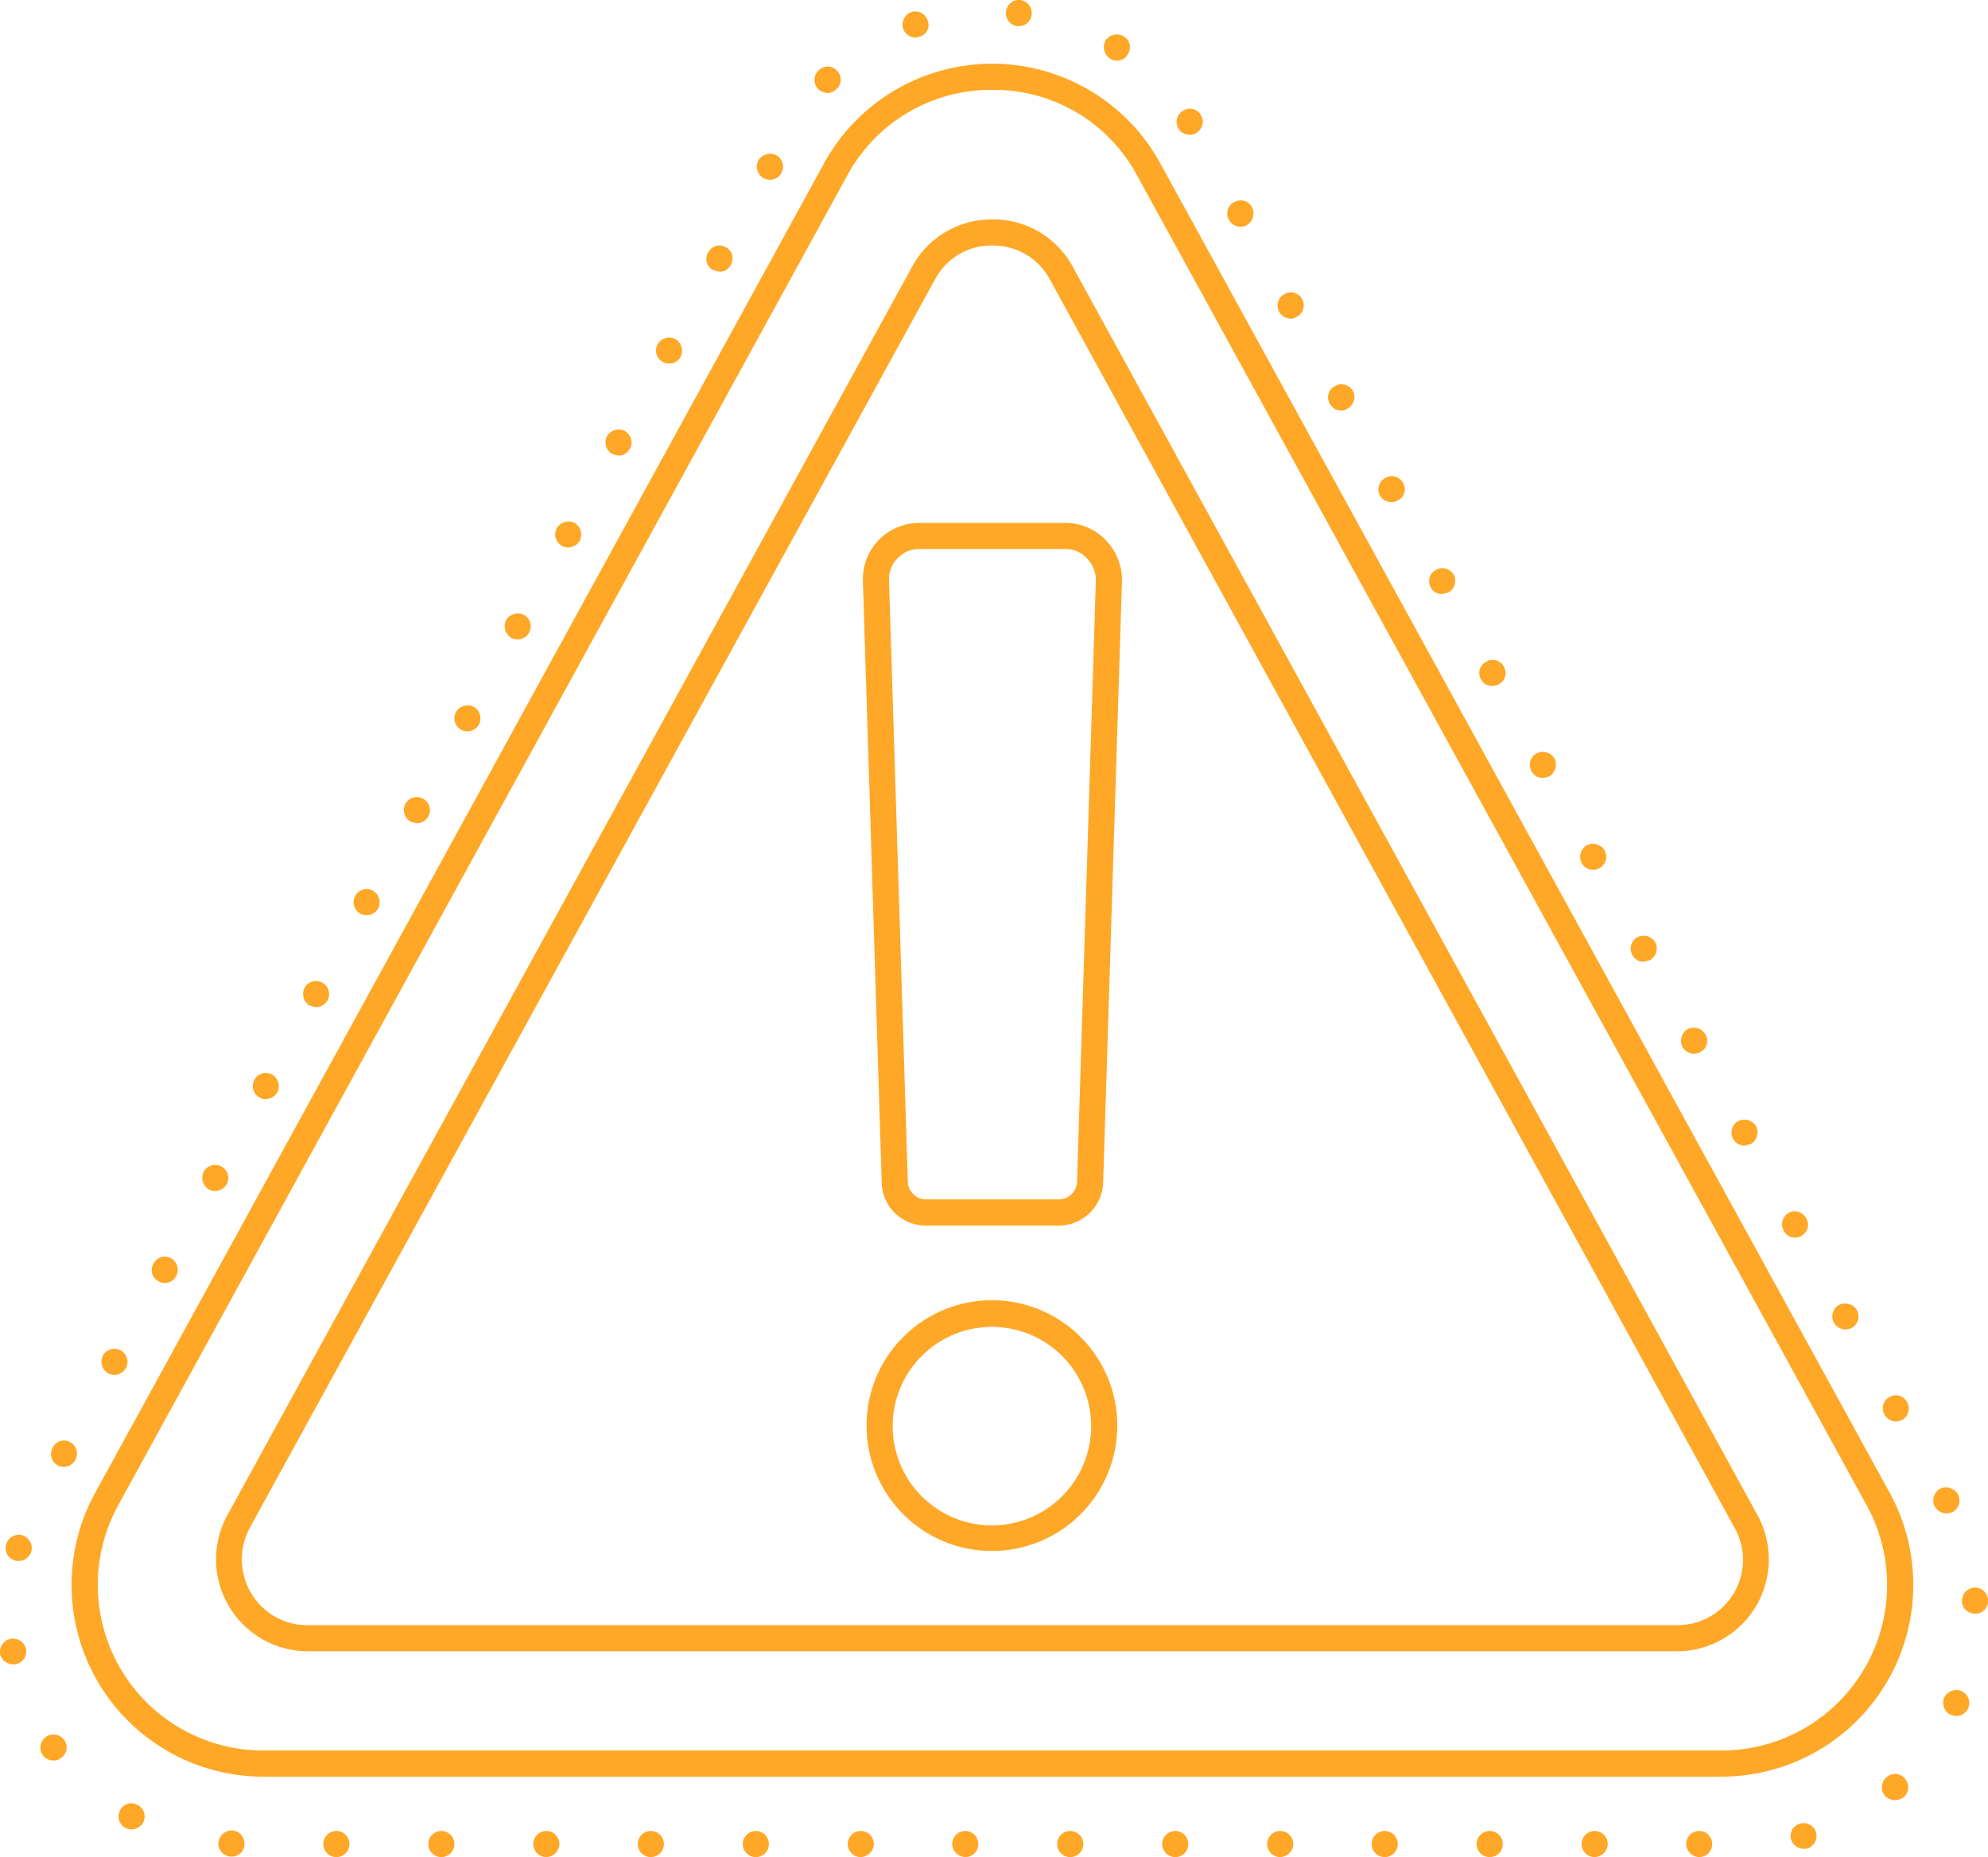 <svg xmlns="http://www.w3.org/2000/svg" viewBox="0 0 380.6 355.5"><defs><style>.cls-1{fill:#ffa726;}</style></defs><title>Asset 135</title><g id="Layer_2" data-name="Layer 2"><g id="Layer_1-2" data-name="Layer 1"><path class="cls-1" d="M322.8,353a2.5,2.5,0,0,1,2.5-2.5h0a2.5,2.5,0,0,1,2.5,2.5h0a2.5,2.5,0,0,1-2.5,2.5h0A2.6,2.6,0,0,1,322.8,353Zm-20,0a2.5,2.5,0,0,1,2.5-2.5h0a2.5,2.5,0,0,1,2.5,2.5h0a2.6,2.6,0,0,1-2.5,2.5h0A2.5,2.5,0,0,1,302.8,353Zm-20.1,0a2.5,2.5,0,0,1,2.5-2.5h0a2.5,2.5,0,0,1,2.5,2.5h0a2.5,2.5,0,0,1-2.5,2.5h0A2.5,2.5,0,0,1,282.7,353Zm-20.1,0a2.5,2.5,0,0,1,2.5-2.5h0a2.5,2.5,0,0,1,2.5,2.5h0a2.5,2.5,0,0,1-2.5,2.5h0A2.5,2.5,0,0,1,262.6,353Zm-20,0a2.5,2.5,0,0,1,2.5-2.5h0a2.5,2.5,0,0,1,2.5,2.5h0a2.6,2.6,0,0,1-2.5,2.5h0A2.5,2.5,0,0,1,242.6,353Zm-20.1,0a2.5,2.5,0,0,1,2.5-2.5h0a2.5,2.5,0,0,1,2.5,2.5h0a2.5,2.5,0,0,1-2.5,2.5h0A2.5,2.5,0,0,1,222.5,353Zm-20.1,0a2.5,2.5,0,0,1,2.5-2.5h0a2.5,2.5,0,0,1,2.5,2.5h0a2.5,2.5,0,0,1-2.5,2.5h0A2.5,2.5,0,0,1,202.4,353Zm-20.1,0a2.5,2.5,0,0,1,2.5-2.5h0a2.5,2.5,0,0,1,2.5,2.5h0a2.5,2.5,0,0,1-2.5,2.5h0A2.6,2.6,0,0,1,182.3,353Zm-20,0a2.5,2.5,0,0,1,2.5-2.5h0a2.5,2.5,0,0,1,2.5,2.5h0a2.6,2.6,0,0,1-2.5,2.5h0A2.5,2.5,0,0,1,162.3,353Zm-20.1,0a2.5,2.5,0,0,1,2.5-2.5h0a2.5,2.5,0,0,1,2.5,2.5h0a2.5,2.5,0,0,1-2.5,2.5h0A2.5,2.5,0,0,1,142.2,353Zm-20.1,0a2.5,2.5,0,0,1,2.5-2.5h0a2.5,2.5,0,0,1,2.5,2.5h0a2.5,2.5,0,0,1-2.5,2.5h0A2.5,2.5,0,0,1,122.1,353Zm-20,0a2.5,2.5,0,0,1,2.5-2.5h0a2.5,2.5,0,0,1,2.5,2.5h0a2.6,2.6,0,0,1-2.5,2.5h0A2.5,2.5,0,0,1,102.1,353ZM82,353a2.5,2.5,0,0,1,2.5-2.5h0A2.5,2.5,0,0,1,87,353h0a2.5,2.5,0,0,1-2.5,2.5h0A2.5,2.5,0,0,1,82,353Zm-20.1,0a2.5,2.5,0,0,1,2.5-2.5h0a2.5,2.5,0,0,1,2.5,2.5h0a2.5,2.5,0,0,1-2.5,2.5h0A2.5,2.5,0,0,1,61.9,353Zm-17.7,2.4a2.5,2.5,0,0,1-2.4-2.6h0a2.6,2.6,0,0,1,2.6-2.4h0a2.5,2.5,0,0,1,2.4,2.6h0a2.4,2.4,0,0,1-2.5,2.4h-.1Zm298.7-3.3a2.4,2.4,0,0,1,1.7-3h0a2.5,2.5,0,0,1,3.1,1.7h0a2.6,2.6,0,0,1-1.8,3.1h-.6A2.5,2.5,0,0,1,342.9,352.1ZM24,349.9a2.5,2.5,0,0,1-1-3.4h0a2.4,2.4,0,0,1,3.3-1h0a2.5,2.5,0,0,1,1.1,3.4h0a2.7,2.7,0,0,1-2.2,1.3h0A2.4,2.4,0,0,1,24,349.9Zm336.9-6.1a2.5,2.5,0,0,1,.3-3.6h0a2.4,2.4,0,0,1,3.5.3h0a2.5,2.5,0,0,1-.2,3.5h0a2.7,2.7,0,0,1-1.7.6h0A2.7,2.7,0,0,1,360.9,343.8ZM8.2,336h0a2.5,2.5,0,0,1,.6-3.5h0a2.5,2.5,0,0,1,3.5.6h0a2.4,2.4,0,0,1-.6,3.4h0a1.9,1.9,0,0,1-1.4.5h0A2.5,2.5,0,0,1,8.2,336Zm365.3-7.7a2.6,2.6,0,0,1-1.3-3.3h0a2.6,2.6,0,0,1,3.3-1.3h0a2.5,2.5,0,0,1,1.3,3.3h0a2.5,2.5,0,0,1-2.3,1.5h0ZM0,316.6a2.6,2.6,0,0,1,2.1-2.9h0a2.6,2.6,0,0,1,2.9,2H5a2.5,2.5,0,0,1-2.1,2.9H2.5A2.6,2.6,0,0,1,0,316.6Zm375.6-10h0a2.6,2.6,0,0,1,2.4-2.7h0a2.5,2.5,0,0,1,2.6,2.4h0a2.4,2.4,0,0,1-2.4,2.6h-.1A2.5,2.5,0,0,1,375.6,306.6ZM2.9,298.7a2.4,2.4,0,0,1-1.7-3.1h0a2.5,2.5,0,0,1,3.1-1.7h0A2.6,2.6,0,0,1,6,297H6a2.6,2.6,0,0,1-2.4,1.8H2.9Zm367.6-10.2c-.1,0-.1,0-.1-.1h0a2.6,2.6,0,0,1,1-3.4h0a2.6,2.6,0,0,1,3.4,1h0a2.5,2.5,0,0,1-.9,3.4h0a2.7,2.7,0,0,1-1.2.3h0A2.5,2.5,0,0,1,370.5,288.5ZM11,280.5a2.5,2.5,0,0,1-.9-3.4h0a2.4,2.4,0,0,1,3.4-1h0a2.5,2.5,0,0,1,.9,3.4h0a2.5,2.5,0,0,1-2.2,1.3h0A2.7,2.7,0,0,1,11,280.5Zm349.8-9.7a2.4,2.4,0,0,1,1-3.4h0a2.4,2.4,0,0,1,3.3,1h0a2.5,2.5,0,0,1-.9,3.4h0a2.7,2.7,0,0,1-1.2.3h0A2.5,2.5,0,0,1,360.8,270.8ZM20.7,262.9a2.6,2.6,0,0,1-1-3.4h0a2.5,2.5,0,0,1,3.4-1h0a2.5,2.5,0,0,1,1,3.4h0a2.6,2.6,0,0,1-2.2,1.3h0A2.7,2.7,0,0,1,20.7,262.9Zm330.4-9.7a2.5,2.5,0,0,1,1-3.4h0a2.6,2.6,0,0,1,3.4,1h0a2.5,2.5,0,0,1-1,3.4h0a2.7,2.7,0,0,1-1.2.3h0A2.6,2.6,0,0,1,351.1,253.2ZM30.4,245.3a2.4,2.4,0,0,1-1-3.4h0a2.4,2.4,0,0,1,3.4-1h0a2.5,2.5,0,0,1,.9,3.4h0a2.4,2.4,0,0,1-2.1,1.3h0A2.1,2.1,0,0,1,30.4,245.3Zm311.1-9.7a2.5,2.5,0,0,1,.9-3.4h0a2.5,2.5,0,0,1,3.4,1h0a2.4,2.4,0,0,1-1,3.4h0a2.1,2.1,0,0,1-1.2.3h0A2.3,2.3,0,0,1,341.5,235.6ZM40,227.7a2.6,2.6,0,0,1-1-3.4h0a2.5,2.5,0,0,1,3.4-1h0a2.5,2.5,0,0,1,1,3.4h0a2.6,2.6,0,0,1-2.2,1.3h0A2.7,2.7,0,0,1,40,227.7ZM331.8,218a2.5,2.5,0,0,1,1-3.4h0a2.6,2.6,0,0,1,3.4,1h0a2.6,2.6,0,0,1-1,3.4h0l-1.2.3h0A2.4,2.4,0,0,1,331.8,218ZM49.7,210.1a2.5,2.5,0,0,1-1-3.4h0a2.5,2.5,0,0,1,3.4-1h0a2.6,2.6,0,0,1,1,3.4h0a2.7,2.7,0,0,1-2.2,1.3h0A2.4,2.4,0,0,1,49.7,210.1Zm272.4-9.7a2.6,2.6,0,0,1,1-3.4h0a2.6,2.6,0,0,1,3.4,1h0a2.4,2.4,0,0,1-1,3.4h0a2.4,2.4,0,0,1-1.2.3h0A2.5,2.5,0,0,1,322.1,200.4ZM59.3,192.5a2.6,2.6,0,0,1-1-3.4h0a2.5,2.5,0,0,1,3.4-1h0a2.5,2.5,0,0,1,1,3.4h0a2.5,2.5,0,0,1-2.2,1.3h0Zm253.2-9.7a2.5,2.5,0,0,1,1-3.4h0a2.6,2.6,0,0,1,3.4,1h0a2.6,2.6,0,0,1-1,3.4h0l-1.2.3h0A2.4,2.4,0,0,1,312.5,182.8ZM69,174.9a2.5,2.5,0,0,1-1-3.4h0a2.5,2.5,0,0,1,3.4-1h0a2.6,2.6,0,0,1,1,3.4h0a2.6,2.6,0,0,1-2.2,1.3h0A2.4,2.4,0,0,1,69,174.9Zm233.8-9.7a2.6,2.6,0,0,1,1-3.4h0a2.6,2.6,0,0,1,3.4,1h0a2.5,2.5,0,0,1-1,3.4h0a2.4,2.4,0,0,1-1.2.3h0A2.5,2.5,0,0,1,302.8,165.2ZM78.6,157.3a2.6,2.6,0,0,1-1-3.4h0a2.5,2.5,0,0,1,3.4-1h0a2.5,2.5,0,0,1,1,3.4h0a2.5,2.5,0,0,1-2.2,1.3h0Zm214.6-9.7a2.5,2.5,0,0,1,1-3.4h0a2.6,2.6,0,0,1,3.4,1h0a2.6,2.6,0,0,1-1,3.4h0a2.7,2.7,0,0,1-1.2.3h0A2.3,2.3,0,0,1,293.2,147.6ZM88.3,139.7a2.5,2.5,0,0,1-1-3.4h0a2.6,2.6,0,0,1,3.4-1h0a2.6,2.6,0,0,1,1,3.4h0a2.6,2.6,0,0,1-2.2,1.3h0A2.7,2.7,0,0,1,88.3,139.7ZM283.5,130a2.4,2.4,0,0,1,1-3.3h0a2.4,2.4,0,0,1,3.4.9h0a2.4,2.4,0,0,1-1,3.4h0a2.7,2.7,0,0,1-1.2.3h0A2.4,2.4,0,0,1,283.5,130ZM97.9,122.1a2.6,2.6,0,0,1-1-3.4h0a2.6,2.6,0,0,1,3.4-1h0a2.5,2.5,0,0,1,1,3.4h0a2.5,2.5,0,0,1-2.2,1.3h0A2.7,2.7,0,0,1,97.9,122.1Zm176-9.7a2.4,2.4,0,0,1,1-3.3h0a2.5,2.5,0,0,1,3.4.9h0a2.5,2.5,0,0,1-1,3.4h0l-1.2.3h0A2.3,2.3,0,0,1,273.9,112.4Zm-166.3-7.9a2.5,2.5,0,0,1-1-3.4h0a2.6,2.6,0,0,1,3.4-1h0a2.6,2.6,0,0,1,1,3.4h0a2.6,2.6,0,0,1-2.2,1.3h0A2.7,2.7,0,0,1,107.6,104.5Zm156.6-9.6a2.5,2.5,0,0,1,1-3.4h0a2.5,2.5,0,0,1,3.4.9h0a2.4,2.4,0,0,1-1,3.4h0a2.7,2.7,0,0,1-1.2.3h0A2.5,2.5,0,0,1,264.2,94.9Zm-147-8a2.6,2.6,0,0,1-1-3.4h0a2.6,2.6,0,0,1,3.4-1h0a2.5,2.5,0,0,1,1,3.4h0a2.5,2.5,0,0,1-2.2,1.3h0Zm137.4-9.6a2.4,2.4,0,0,1,1-3.4h0a2.5,2.5,0,0,1,3.4.9h0a2.5,2.5,0,0,1-1,3.4h0a1.9,1.9,0,0,1-1.2.4h0A2.5,2.5,0,0,1,254.6,77.3Zm-127.7-8a2.5,2.5,0,0,1-1-3.4h0a2.6,2.6,0,0,1,3.4-1h0a2.6,2.6,0,0,1,1,3.4h0a2.4,2.4,0,0,1-2.2,1.3h0A2.7,2.7,0,0,1,126.9,69.3Zm118-9.6a2.5,2.5,0,0,1,1-3.4h0a2.4,2.4,0,0,1,3.4,1h0a2.4,2.4,0,0,1-1,3.3h0a1.9,1.9,0,0,1-1.2.4h0A2.6,2.6,0,0,1,244.9,59.7Zm-108.4-8a2.4,2.4,0,0,1-.9-3.4h0a2.4,2.4,0,0,1,3.3-1h0a2.4,2.4,0,0,1,1,3.4h0a2.3,2.3,0,0,1-2.2,1.3h0Zm98.8-9.6a2.4,2.4,0,0,1,1-3.4h0a2.4,2.4,0,0,1,3.4,1h0a2.6,2.6,0,0,1-1,3.4h0a2.7,2.7,0,0,1-1.2.3h0A2.5,2.5,0,0,1,235.3,42.1Zm-89.1-8a2.5,2.5,0,0,1-1-3.4h0a2.6,2.6,0,0,1,3.4-1h0a2.5,2.5,0,0,1,1,3.4h0a2.4,2.4,0,0,1-2.2,1.3h0A2.7,2.7,0,0,1,146.2,34.1Zm79.4-9.5h0a2.5,2.5,0,0,1,.9-3.4h0a2.4,2.4,0,0,1,3.4.8h0a2.5,2.5,0,0,1-.8,3.4h0a2.2,2.2,0,0,1-1.3.4h0A2.5,2.5,0,0,1,225.6,24.6Zm-68.9-7.5a2.5,2.5,0,0,1,0-3.6h0a2.4,2.4,0,0,1,3.5,0h0a2.4,2.4,0,0,1,0,3.5h0a2.5,2.5,0,0,1-1.8.8h0A2.8,2.8,0,0,1,156.7,17.1Zm55.8-5.9a2.6,2.6,0,0,1-.8-3.5h0a2.6,2.6,0,0,1,3.5-.7h0a2.4,2.4,0,0,1,.7,3.4h0a2.2,2.2,0,0,1-2.1,1.2h0A2.2,2.2,0,0,1,212.5,11.2ZM172.9,5.5a2.6,2.6,0,0,1,1.6-3.2h0a2.5,2.5,0,0,1,3.1,1.6h0A2.3,2.3,0,0,1,176.1,7h0l-.8.2h0A2.6,2.6,0,0,1,172.9,5.5ZM194.8,5h0a2.5,2.5,0,0,1-2.2-2.8h0A2.5,2.5,0,0,1,195.3,0h0a2.5,2.5,0,0,1,2.2,2.8h0A2.4,2.4,0,0,1,195.1,5h-.3Z"/><path class="cls-1" d="M329.6,340.1H50.3a36.7,36.7,0,0,1-32.1-54.3L157.8,31.2a36.7,36.7,0,0,1,64.3,0L361.8,285.8a36.7,36.7,0,0,1-32.2,54.3ZM190,17.2a31.3,31.3,0,0,0-27.8,16.4L22.6,288.2a31.7,31.7,0,0,0,27.7,46.9H329.6a31.7,31.7,0,0,0,27.8-46.9L217.7,33.6A31.1,31.1,0,0,0,190,17.2Z"/><path class="cls-1" d="M321.1,316.1H58.9a17.6,17.6,0,0,1-15.4-26l131.1-239A17.3,17.3,0,0,1,190,42h0a17.3,17.3,0,0,1,15.4,9.1l131.1,239h0a17.6,17.6,0,0,1-15.4,26ZM190,47a12.2,12.2,0,0,0-11,6.5L47.8,292.5a12.7,12.7,0,0,0,.3,12.5,12.4,12.4,0,0,0,10.8,6.1H321.1a12.5,12.5,0,0,0,11-18.6L201,53.5A12.3,12.3,0,0,0,190,47Z"/><path class="cls-1" d="M190,296.9A24,24,0,1,1,213.9,273,24,24,0,0,1,190,296.9Zm0-42.9a19,19,0,1,0,18.9,19A19,19,0,0,0,190,254Z"/><path class="cls-1" d="M202.7,234.6H177.3a8.4,8.4,0,0,1-8.5-8.3l-3.6-115.1a10.8,10.8,0,0,1,3-7.8,10.9,10.9,0,0,1,7.8-3.3h28a10.7,10.7,0,0,1,7.7,3.3,10.9,10.9,0,0,1,3.1,7.8l-3.6,115.1A8.5,8.5,0,0,1,202.7,234.6ZM176,105.1a5.6,5.6,0,0,0-4.2,1.8,5.8,5.8,0,0,0-1.6,4.2l3.6,115.1a3.5,3.5,0,0,0,3.5,3.4h25.4a3.5,3.5,0,0,0,3.5-3.4l3.6-115.1a5.9,5.9,0,0,0-1.7-4.2,5.4,5.4,0,0,0-4.1-1.8Z"/></g></g></svg>